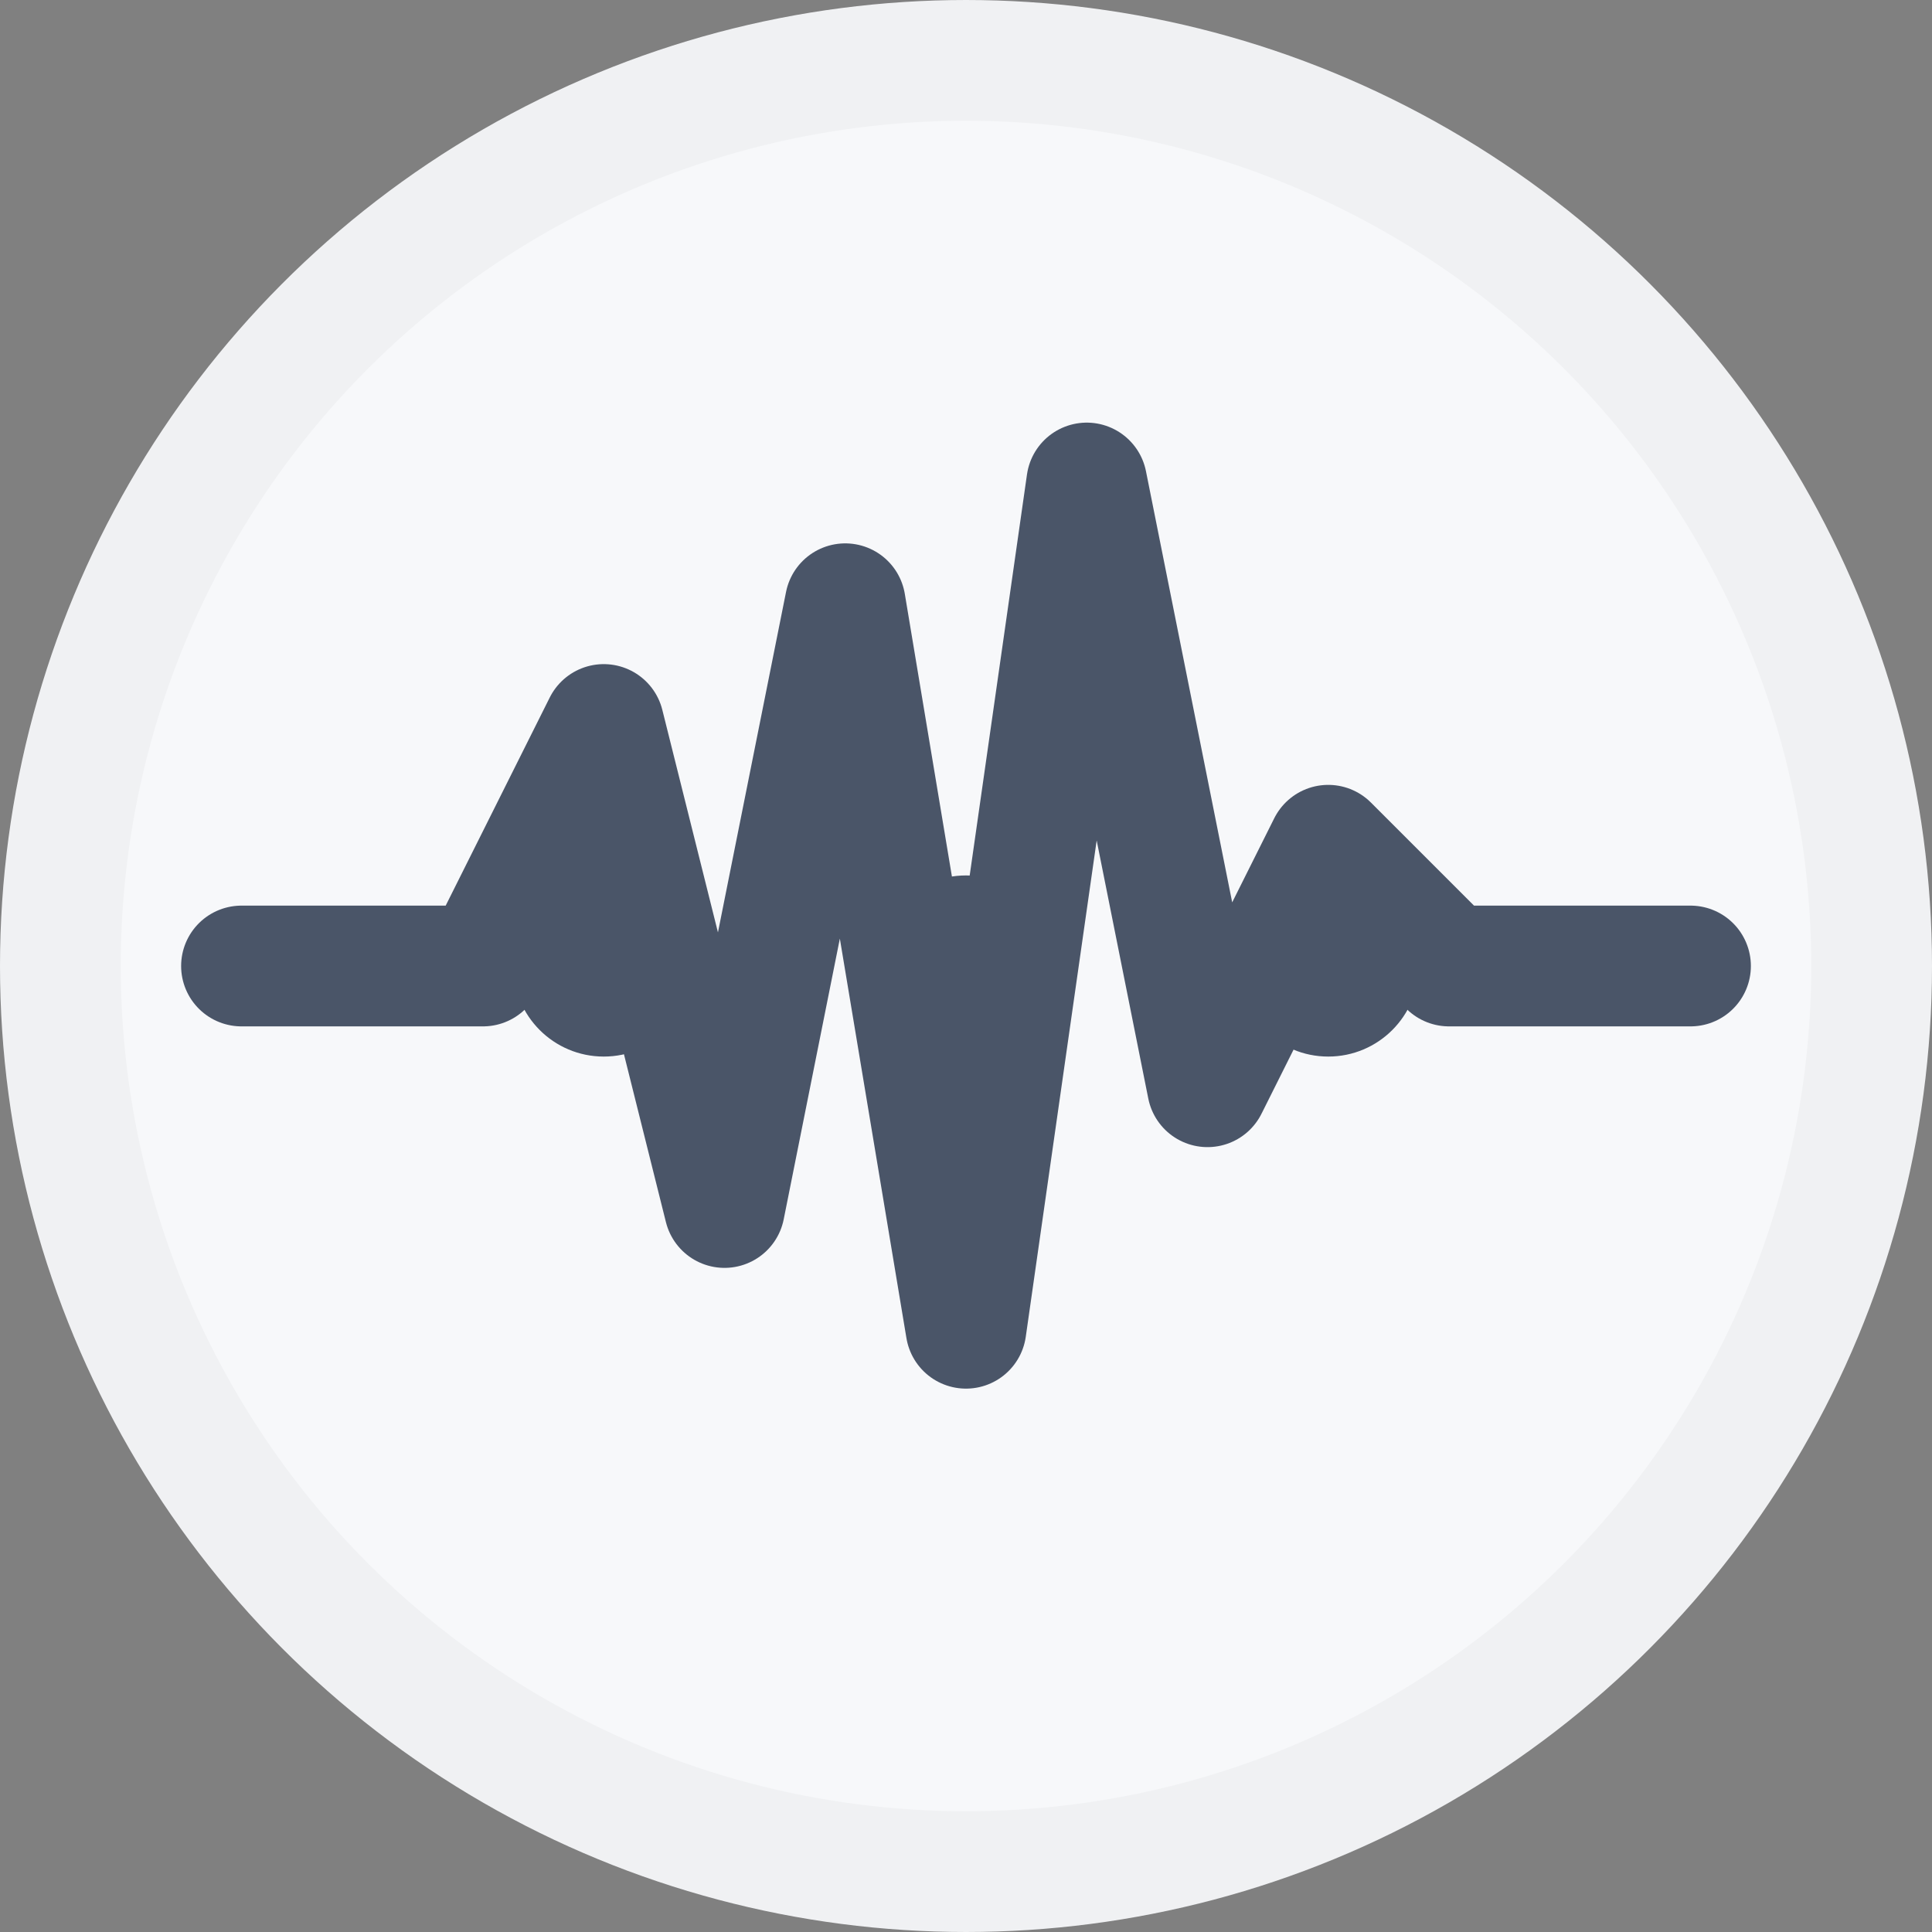 <svg width="32" height="32" viewBox="0 0 32 32" xmlns="http://www.w3.org/2000/svg">
  <rect x="0" y="0" width="32" height="32" fill="#808080" stroke="none"/>
  <!-- Background circle -->
  <circle cx="16" cy="16" r="15" fill="#f7f8fa" stroke="#f0f1f3" stroke-width="2"/>
  
  <!-- Simplified pulse wave inspired by traditional Chinese medicine -->
  <path d="M4 16 L8 16 L10 12 L12 20 L14 10 L16 22 L18 8 L20 18 L22 14 L24 16 L28 16" 
        stroke="#4a5568" 
        stroke-width="2" 
        fill="none" 
        stroke-linecap="round" 
        stroke-linejoin="round"/>
  
  <!-- Three measurement points representing 寸關尺 -->
  <circle cx="10" cy="16" r="1.5" fill="#4a5568"/>
  <circle cx="16" cy="16" r="1.5" fill="#4a5568"/>
  <circle cx="22" cy="16" r="1.5" fill="#4a5568"/>
</svg>
